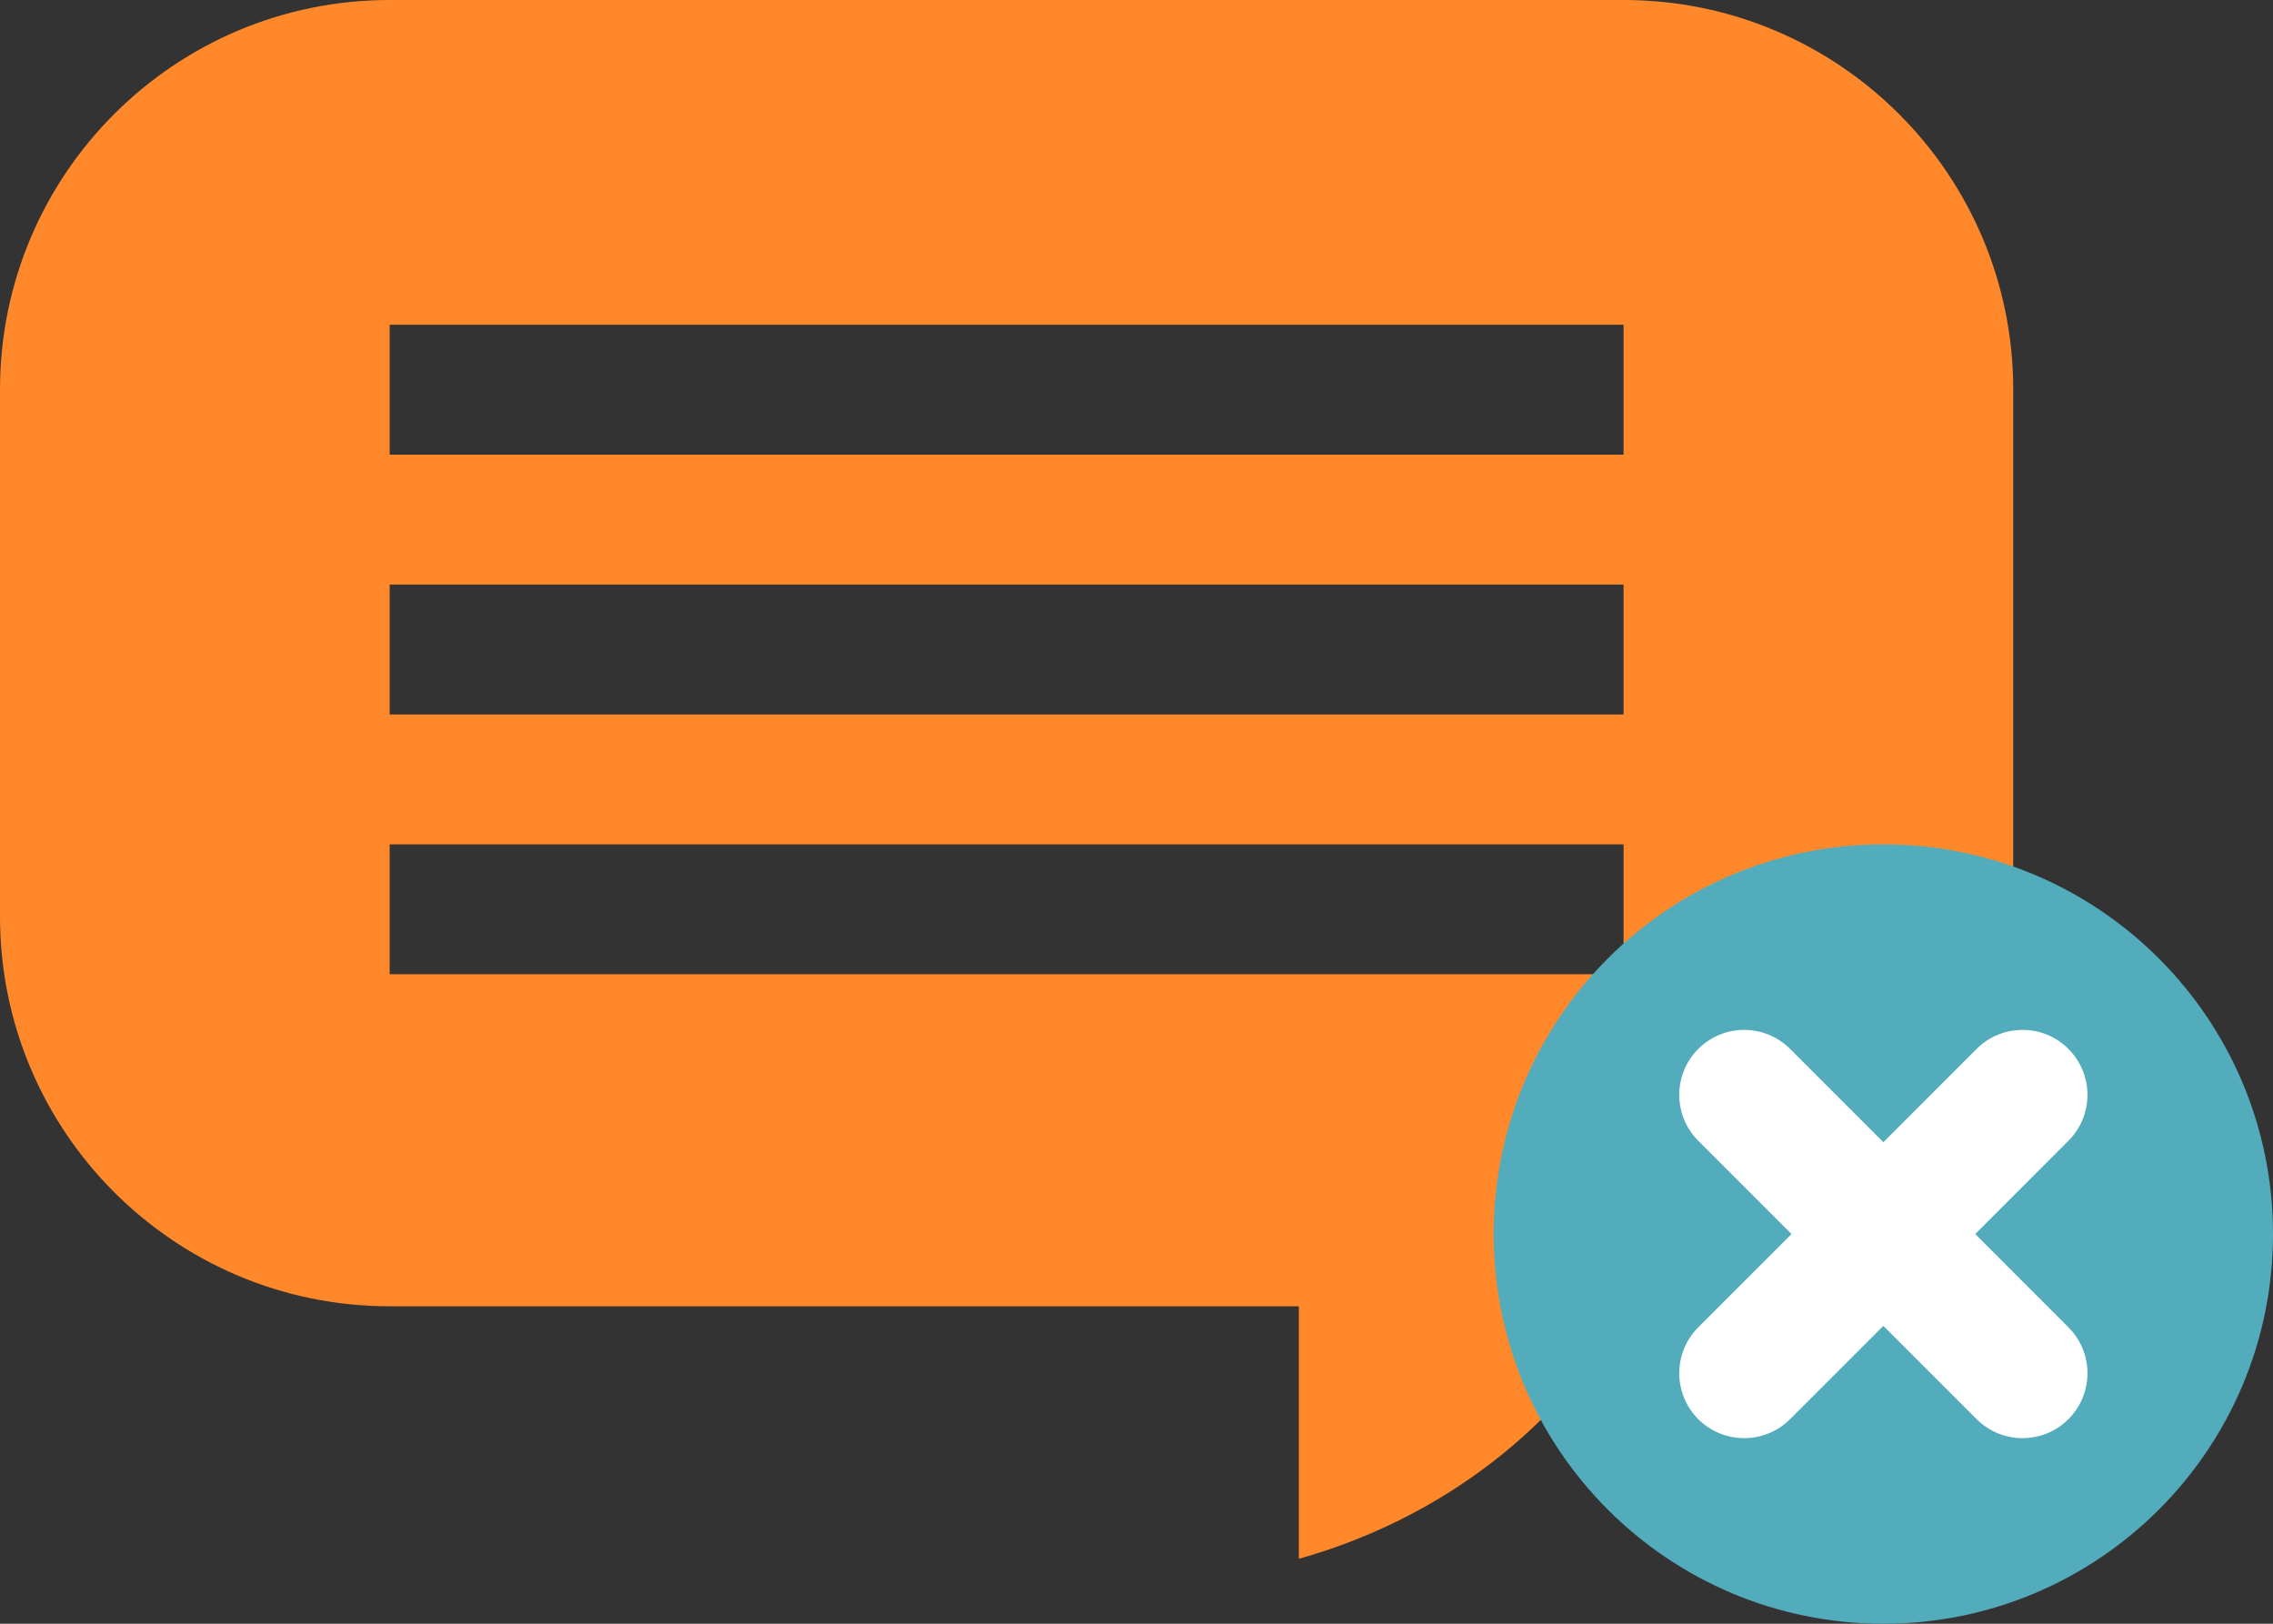 <svg width="35" height="25" viewBox="0 0 35 25" fill="none" xmlns="http://www.w3.org/2000/svg">
<rect x="0" y="0" width="35" height="25" fill="#333333" stroke="none"/>
<path fill-rule="evenodd" clip-rule="evenodd" d="M0 6C0 2.686 2.686 0 6 0H25C28.314 0 31 2.686 31 6V14.112C31 17.403 28.351 20.075 25.068 20.112C24.031 21.961 22.207 23.38 20 24V20.112H6C2.686 20.112 0 17.426 0 14.112V6ZM25 5H6V7H25V5ZM6 9H25V11H6V9ZM25 13H6V15H25V13Z" fill="#FF892A"/>
<path d="M29 25C32.314 25 35 22.314 35 19C35 15.686 32.314 13 29 13C25.686 13 23 15.686 23 19C23 22.314 25.686 25 29 25Z" fill="#52ACBC"/>
<path fill-rule="evenodd" clip-rule="evenodd" d="M27.564 16.15C27.174 15.759 26.541 15.759 26.15 16.15C25.76 16.54 25.76 17.174 26.15 17.564L27.586 19L26.15 20.436C25.76 20.826 25.76 21.459 26.15 21.85C26.541 22.24 27.174 22.24 27.564 21.85L29 20.414L30.436 21.85C30.827 22.24 31.46 22.24 31.85 21.85C32.241 21.459 32.241 20.826 31.85 20.436L30.415 19L31.85 17.564C32.241 17.174 32.241 16.54 31.85 16.15C31.46 15.759 30.827 15.759 30.436 16.15L29 17.586L27.564 16.15Z" fill="white"/>
</svg>
